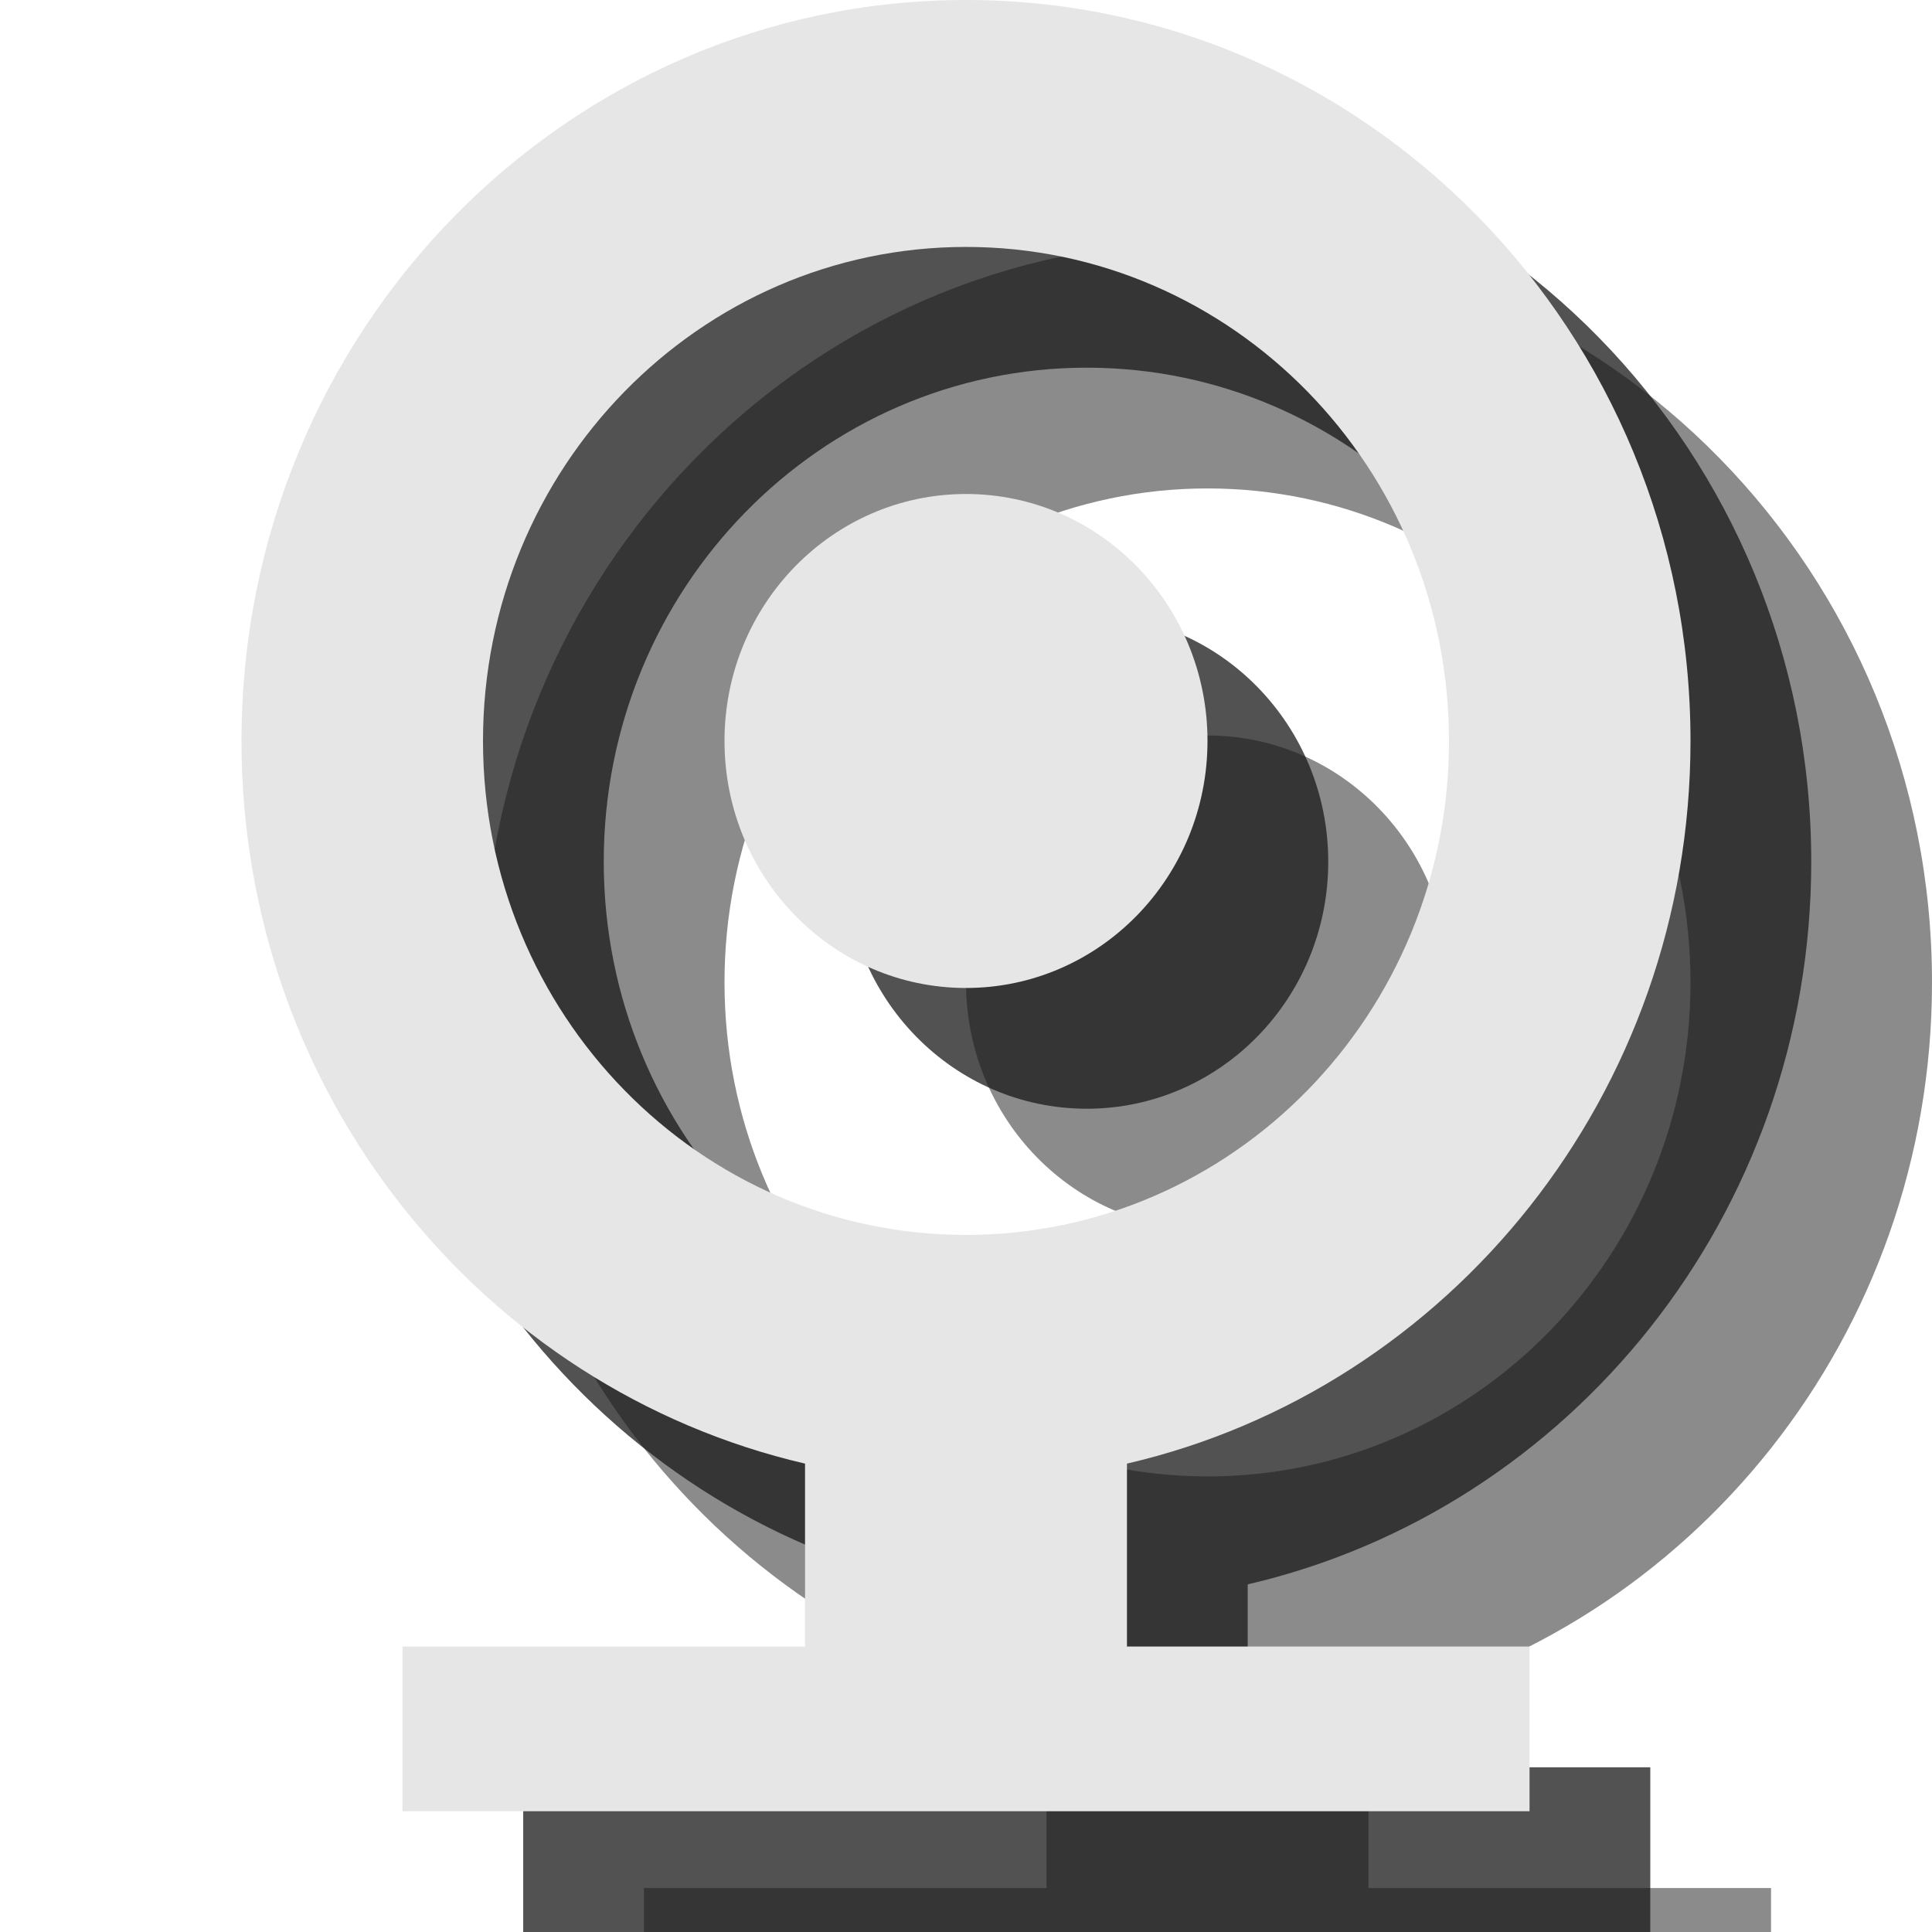 <?xml version="1.0" encoding="UTF-8" standalone="no"?>
<svg width="16px" height="16px" viewBox="0 0 16 16" version="1.1" xmlns="http://www.w3.org/2000/svg" xmlns:xlink="http://www.w3.org/1999/xlink" xmlns:sketch="http://www.bohemiancoding.com/sketch/ns">
    <!-- Generator: Sketch 3.3.3 (12072) - http://www.bohemiancoding.com/sketch -->
    <title>webcam-slate-16</title>
    <desc>Created with Sketch.</desc>
    <defs></defs>
    <g id="webcam" stroke="none" stroke-width="1" fill="none" fill-rule="evenodd" sketch:type="MSPage">
        <g id="webcam-slate-16" sketch:type="MSArtboardGroup">
            <path d="M11.333,14.121 L11.333,15.636 L14.667,15.636 L14.667,17 L5.333,17 L5.333,15.636 L8.667,15.636 L8.667,15.636 L8.667,14.121 C5.995,13.501 4,11.057 4,8.136 C4,4.747 6.686,2 10,2 C13.314,2 16,4.747 16,8.136 C16,11.057 14.005,13.501 11.333,14.121 L11.333,14.121 Z M10,10.182 C11.105,10.182 12,9.266 12,8.136 C12,7.007 11.105,6.091 10,6.091 C8.895,6.091 8,7.007 8,8.136 C8,9.266 8.895,10.182 10,10.182 Z M6,8.136 C6,5.877 7.791,4.045 10,4.045 C12.209,4.045 14,5.877 14,8.136 C14,10.396 12.209,12.227 10,12.227 C7.791,12.227 6,10.396 6,8.136 Z" id="Webcam" fill-opacity="0.5" fill="#1A1918" sketch:type="MSShapeGroup"></path>
            <path d="M10.333,13.121 L10.333,14.636 L13.667,14.636 L13.667,16 L4.333,16 L4.333,14.636 L7.667,14.636 L7.667,14.636 L7.667,13.121 C4.995,12.501 3,10.057 3,7.136 C3,3.747 5.686,1 9,1 C12.314,1 15,3.747 15,7.136 C15,10.057 13.005,12.501 10.333,13.121 L10.333,13.121 Z M9,9.182 C10.105,9.182 11,8.266 11,7.136 C11,6.007 10.105,5.091 9,5.091 C7.895,5.091 7,6.007 7,7.136 C7,8.266 7.895,9.182 9,9.182 Z M5,7.136 C5,4.877 6.791,3.045 9,3.045 C11.209,3.045 13,4.877 13,7.136 C13,9.396 11.209,11.227 9,11.227 C6.791,11.227 5,9.396 5,7.136 Z" id="Webcam-Copy" fill-opacity="0.75" fill="#1A1918" sketch:type="MSShapeGroup"></path>
            <path d="M9.333,12.121 L9.333,13.636 L12.667,13.636 L12.667,15 L3.333,15 L3.333,13.636 L6.667,13.636 L6.667,13.636 L6.667,12.121 C3.995,11.501 2,9.057 2,6.136 C2,2.747 4.686,0 8,0 C11.314,0 14,2.747 14,6.136 C14,9.057 12.005,11.501 9.333,12.121 L9.333,12.121 Z M8,8.182 C9.105,8.182 10,7.266 10,6.136 C10,5.007 9.105,4.091 8,4.091 C6.895,4.091 6,5.007 6,6.136 C6,7.266 6.895,8.182 8,8.182 Z M4,6.136 C4,3.877 5.791,2.045 8,2.045 C10.209,2.045 12,3.877 12,6.136 C12,8.396 10.209,10.227 8,10.227 C5.791,10.227 4,8.396 4,6.136 Z" id="Webcam-Copy-2" fill="#E6E6E6" sketch:type="MSShapeGroup"></path>
        </g>
    </g>
</svg>
